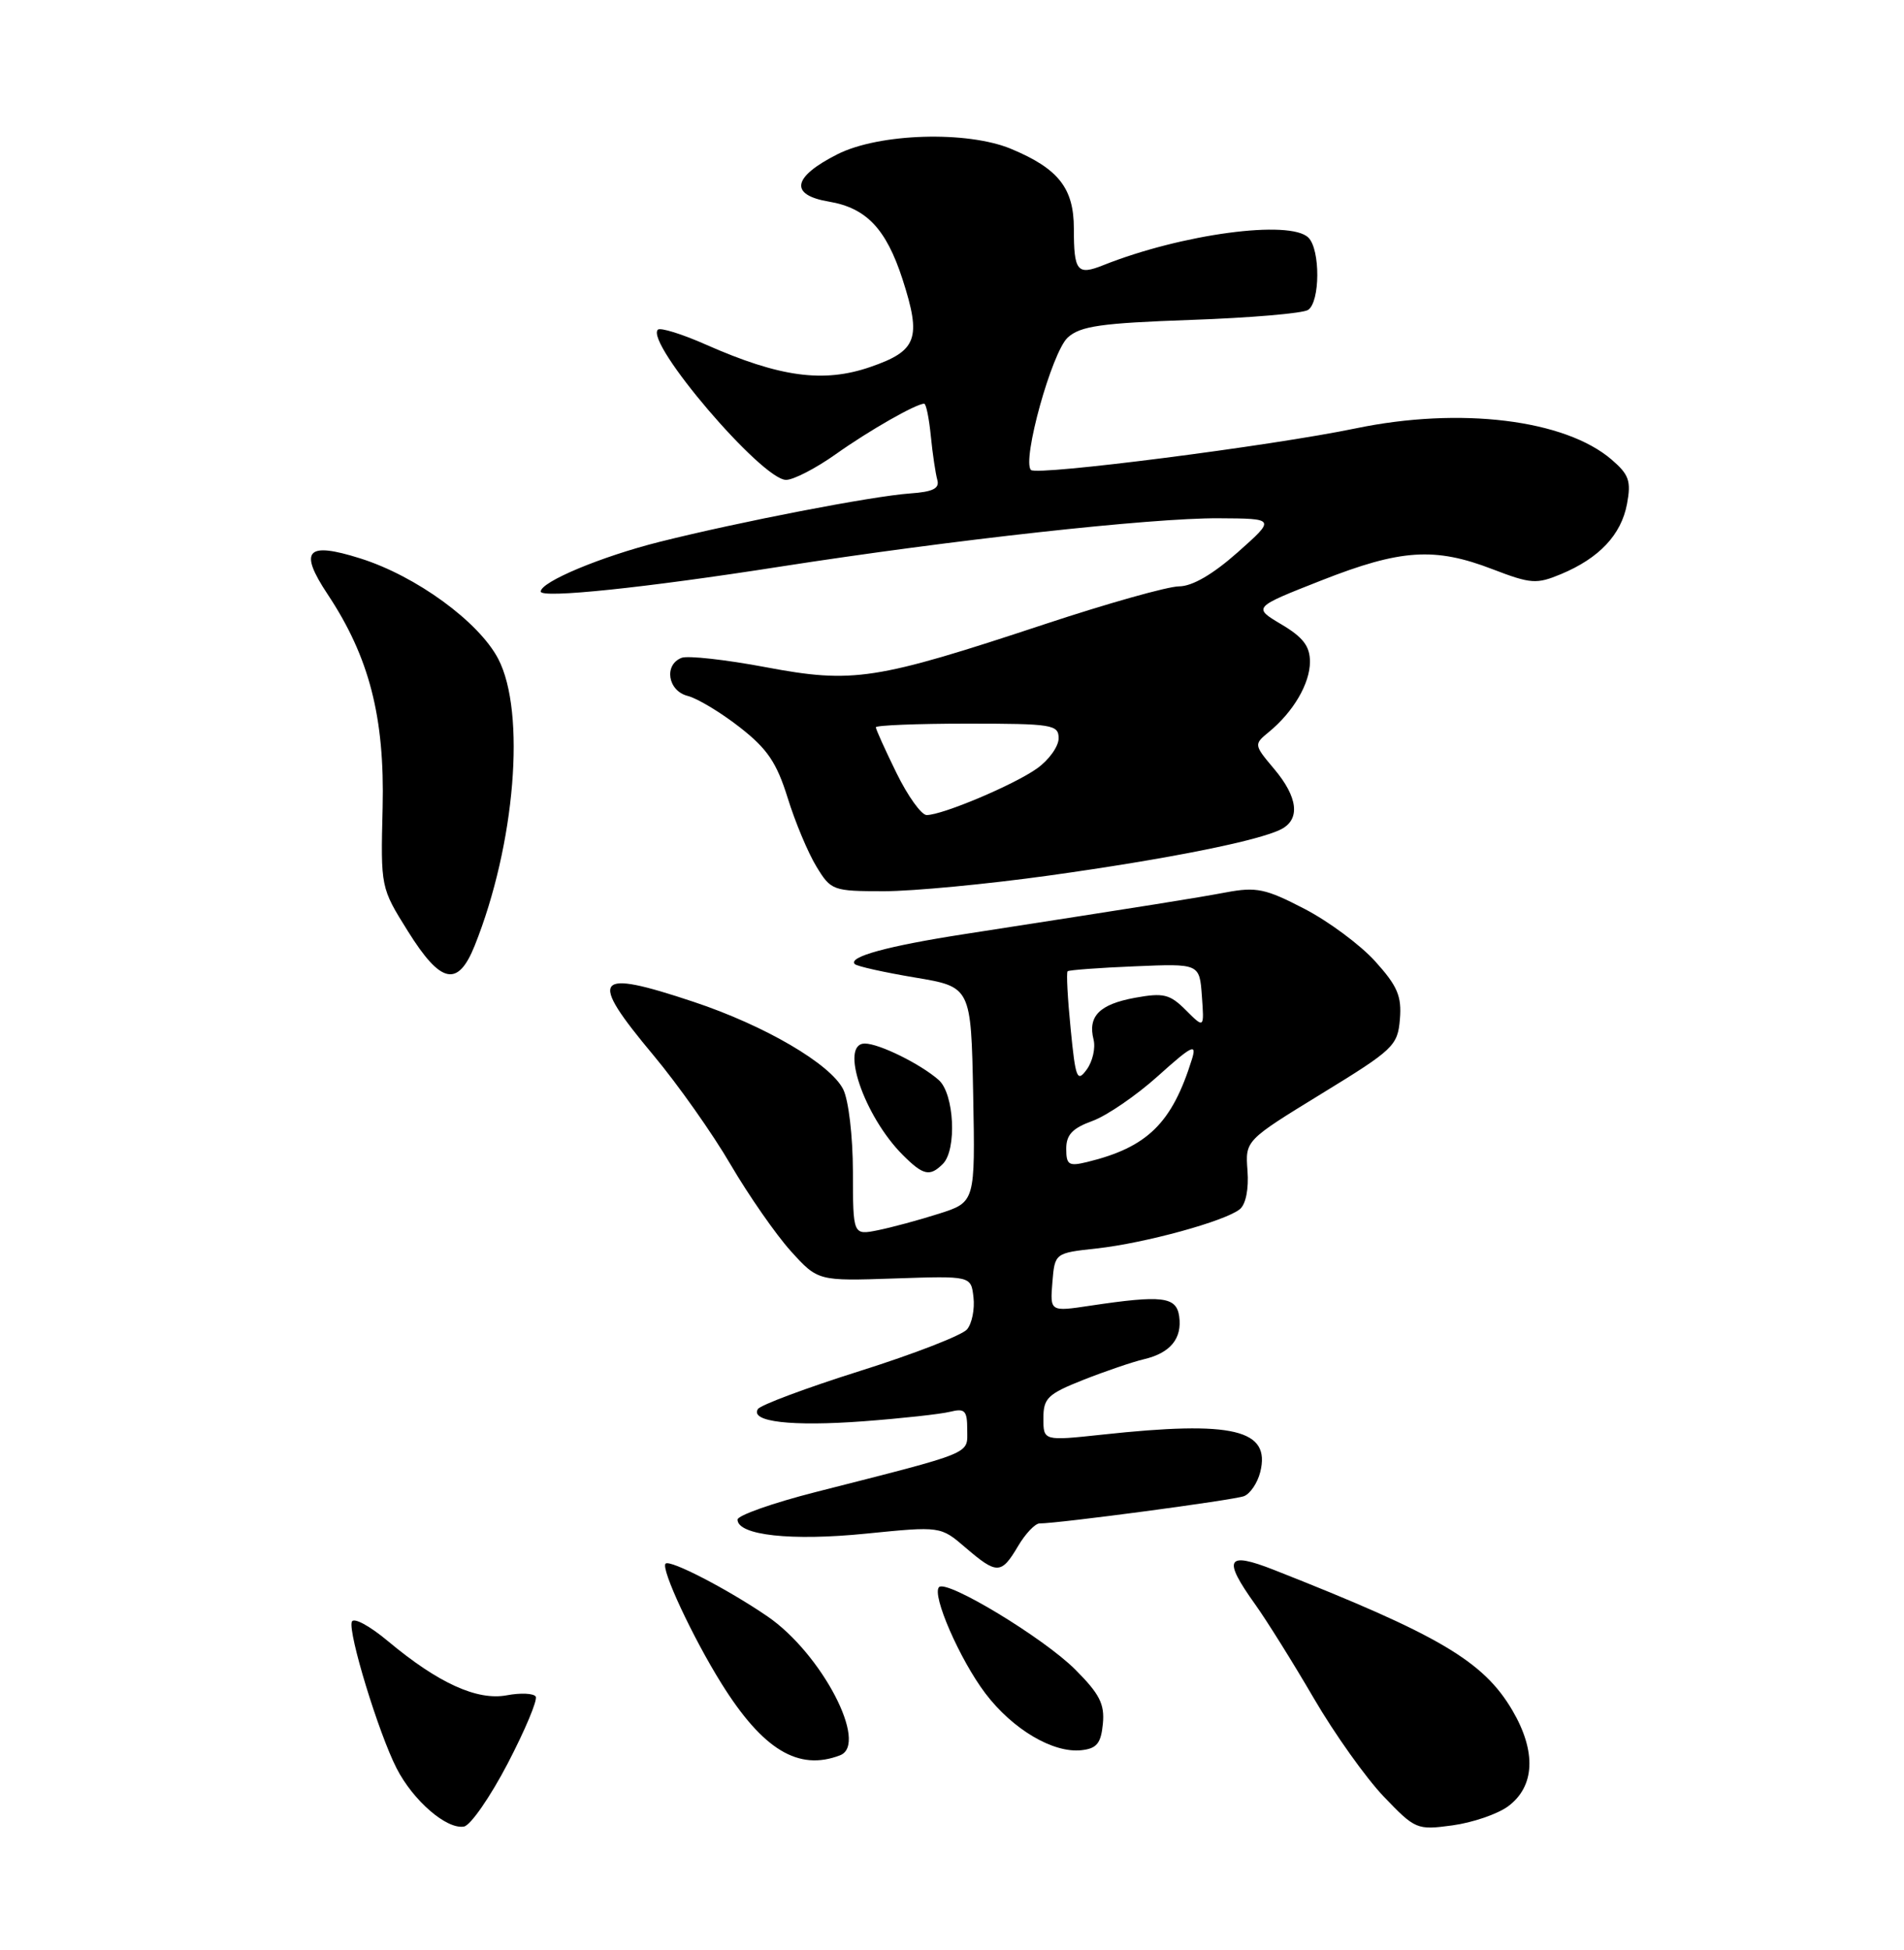 <?xml version="1.0" encoding="UTF-8" standalone="no"?>
<!DOCTYPE svg PUBLIC "-//W3C//DTD SVG 1.1//EN" "http://www.w3.org/Graphics/SVG/1.1/DTD/svg11.dtd" >
<svg xmlns="http://www.w3.org/2000/svg" xmlns:xlink="http://www.w3.org/1999/xlink" version="1.1" viewBox="0 0 250 256">
 <g >
 <path fill="currentColor"
d=" M 66.66 231.52 C 68.95 227.12 70.61 223.17 70.34 222.73 C 70.07 222.30 68.36 222.22 66.55 222.56 C 62.65 223.29 57.55 220.97 50.96 215.47 C 48.50 213.41 46.40 212.29 46.19 212.92 C 45.70 214.41 49.70 227.50 52.07 232.14 C 54.24 236.39 58.66 240.21 60.93 239.79 C 61.79 239.63 64.37 235.91 66.66 231.52 Z  M 198.00 237.15 C 201.54 234.54 201.75 229.96 198.59 224.56 C 194.79 218.07 188.92 214.62 167.25 206.09 C 161.04 203.65 160.51 204.62 164.79 210.60 C 166.32 212.74 169.80 218.31 172.51 222.96 C 175.22 227.61 179.35 233.41 181.68 235.85 C 185.83 240.18 186.04 240.27 190.71 239.64 C 193.35 239.28 196.62 238.16 198.00 237.15 Z  M 110.30 230.44 C 114.10 228.98 107.89 217.08 100.78 212.21 C 95.60 208.66 87.96 204.70 87.39 205.28 C 86.74 205.93 90.94 214.94 94.72 221.00 C 100.15 229.71 104.83 232.54 110.30 230.44 Z  M 144.81 226.31 C 145.06 223.71 144.38 222.38 141.17 219.17 C 137.03 215.03 124.32 207.34 123.30 208.36 C 122.31 209.36 126.02 217.87 129.38 222.31 C 132.96 227.03 138.27 230.18 142.00 229.77 C 144.01 229.55 144.56 228.87 144.81 226.31 Z  M 133.66 203.00 C 134.63 201.35 135.91 200.00 136.50 200.00 C 139.02 200.00 161.99 196.94 163.34 196.42 C 164.15 196.11 165.11 194.69 165.47 193.27 C 166.88 187.66 161.93 186.48 144.75 188.34 C 137.00 189.17 137.00 189.17 137.00 186.20 C 137.00 183.55 137.56 183.01 142.25 181.15 C 145.14 180.01 148.72 178.79 150.21 178.44 C 153.67 177.63 155.24 175.72 154.83 172.81 C 154.46 170.22 152.61 170.00 143.18 171.41 C 137.87 172.21 137.87 172.21 138.18 168.35 C 138.50 164.50 138.50 164.50 144.00 163.90 C 150.32 163.21 160.89 160.31 162.80 158.74 C 163.58 158.10 163.98 156.08 163.80 153.70 C 163.50 149.73 163.50 149.73 173.50 143.60 C 182.99 137.79 183.52 137.29 183.81 133.80 C 184.06 130.77 183.49 129.45 180.57 126.21 C 178.63 124.06 174.44 120.95 171.27 119.31 C 166.19 116.67 164.96 116.41 161.00 117.15 C 156.80 117.93 151.80 118.73 126.58 122.64 C 116.52 124.20 111.30 125.63 112.24 126.57 C 112.53 126.86 116.08 127.65 120.13 128.33 C 127.50 129.56 127.50 129.56 127.78 143.69 C 128.05 157.82 128.05 157.82 123.28 159.34 C 120.65 160.18 117.04 161.15 115.25 161.51 C 112.00 162.16 112.00 162.16 111.99 153.83 C 111.98 149.14 111.42 144.41 110.71 143.00 C 109.03 139.67 100.43 134.64 91.09 131.53 C 77.95 127.15 77.16 128.20 85.81 138.55 C 89.00 142.37 93.56 148.82 95.93 152.89 C 98.31 156.95 101.86 162.05 103.82 164.23 C 107.40 168.18 107.40 168.18 117.45 167.84 C 127.50 167.50 127.50 167.50 127.82 170.31 C 128.00 171.86 127.62 173.75 126.98 174.52 C 126.34 175.29 120.03 177.74 112.96 179.97 C 105.89 182.20 99.83 184.46 99.51 184.99 C 98.47 186.66 103.94 187.29 113.36 186.59 C 118.39 186.21 123.51 185.65 124.75 185.34 C 126.70 184.86 127.00 185.18 127.00 187.71 C 127.00 190.97 128.08 190.53 107.10 195.88 C 101.45 197.32 96.84 198.95 96.84 199.50 C 96.86 201.56 103.91 202.33 113.70 201.34 C 123.50 200.36 123.50 200.36 126.78 203.18 C 130.90 206.71 131.47 206.70 133.66 203.00 Z  M 123.80 152.80 C 125.66 150.94 125.30 143.57 123.25 141.78 C 120.85 139.67 115.43 137.00 113.55 137.00 C 110.20 137.00 113.46 146.55 118.54 151.63 C 121.22 154.31 122.09 154.51 123.80 152.80 Z  M 62.33 124.14 C 67.65 110.85 69.07 93.51 65.42 86.50 C 62.87 81.62 54.64 75.62 47.31 73.31 C 40.25 71.08 39.19 72.25 43.02 78.02 C 48.49 86.26 50.52 94.15 50.24 106.02 C 49.98 116.53 49.98 116.53 53.57 122.27 C 57.89 129.18 60.12 129.65 62.33 124.14 Z  M 137.76 114.94 C 153.33 112.77 165.34 110.37 168.25 108.85 C 170.76 107.53 170.41 104.64 167.30 100.95 C 164.63 97.78 164.63 97.72 166.58 96.12 C 169.81 93.48 172.00 89.74 172.00 86.88 C 172.00 84.84 171.10 83.66 168.25 81.97 C 164.50 79.74 164.50 79.74 173.50 76.20 C 183.92 72.10 188.38 71.80 195.98 74.73 C 201.01 76.66 201.75 76.71 204.97 75.37 C 209.99 73.27 212.87 70.21 213.63 66.16 C 214.19 63.15 213.90 62.31 211.61 60.34 C 205.48 55.07 191.71 53.39 178.00 56.24 C 167.00 58.53 136.15 62.48 135.37 61.70 C 134.15 60.48 138.12 46.20 140.20 44.31 C 141.87 42.80 144.55 42.42 156.35 42.00 C 164.13 41.73 171.06 41.14 171.75 40.69 C 173.34 39.66 173.38 32.78 171.80 31.20 C 169.40 28.80 155.13 30.72 144.85 34.82 C 141.44 36.18 141.00 35.63 141.00 30.01 C 141.00 24.71 138.98 22.14 132.77 19.55 C 127.00 17.14 115.43 17.49 109.96 20.25 C 104.04 23.24 103.61 25.59 108.84 26.47 C 113.76 27.30 116.35 30.04 118.50 36.65 C 121.02 44.45 120.43 46.06 114.27 48.18 C 108.13 50.30 102.39 49.52 92.73 45.26 C 89.56 43.85 86.70 42.97 86.38 43.28 C 84.67 44.99 100.04 63.00 103.21 63.00 C 104.19 63.00 107.13 61.48 109.75 59.62 C 114.13 56.51 120.28 53.00 121.35 53.00 C 121.60 53.00 121.99 54.91 122.22 57.25 C 122.45 59.59 122.84 62.17 123.07 63.00 C 123.39 64.13 122.50 64.57 119.50 64.78 C 114.54 65.13 97.15 68.49 86.59 71.14 C 78.95 73.06 71.00 76.38 71.00 77.66 C 71.00 78.59 84.61 77.18 102.50 74.38 C 124.91 70.89 151.13 67.99 160.00 68.04 C 167.50 68.08 167.50 68.08 162.50 72.52 C 159.25 75.40 156.56 76.97 154.81 76.98 C 153.32 76.99 145.41 79.22 137.22 81.93 C 114.92 89.31 112.04 89.75 100.54 87.59 C 95.29 86.60 90.32 86.05 89.50 86.36 C 87.14 87.27 87.68 90.70 90.29 91.36 C 91.56 91.68 94.62 93.52 97.11 95.46 C 100.75 98.30 101.97 100.09 103.42 104.74 C 104.40 107.91 106.10 111.96 107.19 113.75 C 109.11 116.91 109.35 117.00 116.09 117.00 C 119.90 117.00 129.65 116.07 137.76 114.94 Z  M 140.00 150.81 C 140.00 148.97 140.82 148.11 143.44 147.16 C 145.33 146.47 149.22 143.81 152.07 141.24 C 156.51 137.25 157.16 136.93 156.51 139.04 C 153.89 147.46 150.67 150.62 142.75 152.55 C 140.33 153.14 140.00 152.93 140.00 150.81 Z  M 140.58 135.07 C 140.18 131.07 140.00 127.67 140.18 127.51 C 140.36 127.35 144.32 127.05 149.00 126.86 C 157.50 126.50 157.50 126.50 157.81 130.76 C 158.12 135.03 158.12 135.03 155.71 132.62 C 153.60 130.51 152.78 130.31 149.03 130.99 C 144.35 131.85 142.81 133.41 143.59 136.49 C 143.86 137.60 143.46 139.36 142.69 140.41 C 141.43 142.14 141.22 141.61 140.58 135.07 Z  M 117.71 101.48 C 116.22 98.44 115.00 95.74 115.00 95.48 C 115.00 95.22 120.40 95.00 127.00 95.00 C 138.19 95.00 139.00 95.13 139.00 96.93 C 139.00 97.99 137.73 99.77 136.17 100.88 C 133.14 103.04 123.75 107.00 121.67 107.00 C 120.98 107.00 119.20 104.52 117.71 101.48 Z "/>
</g>
</svg>